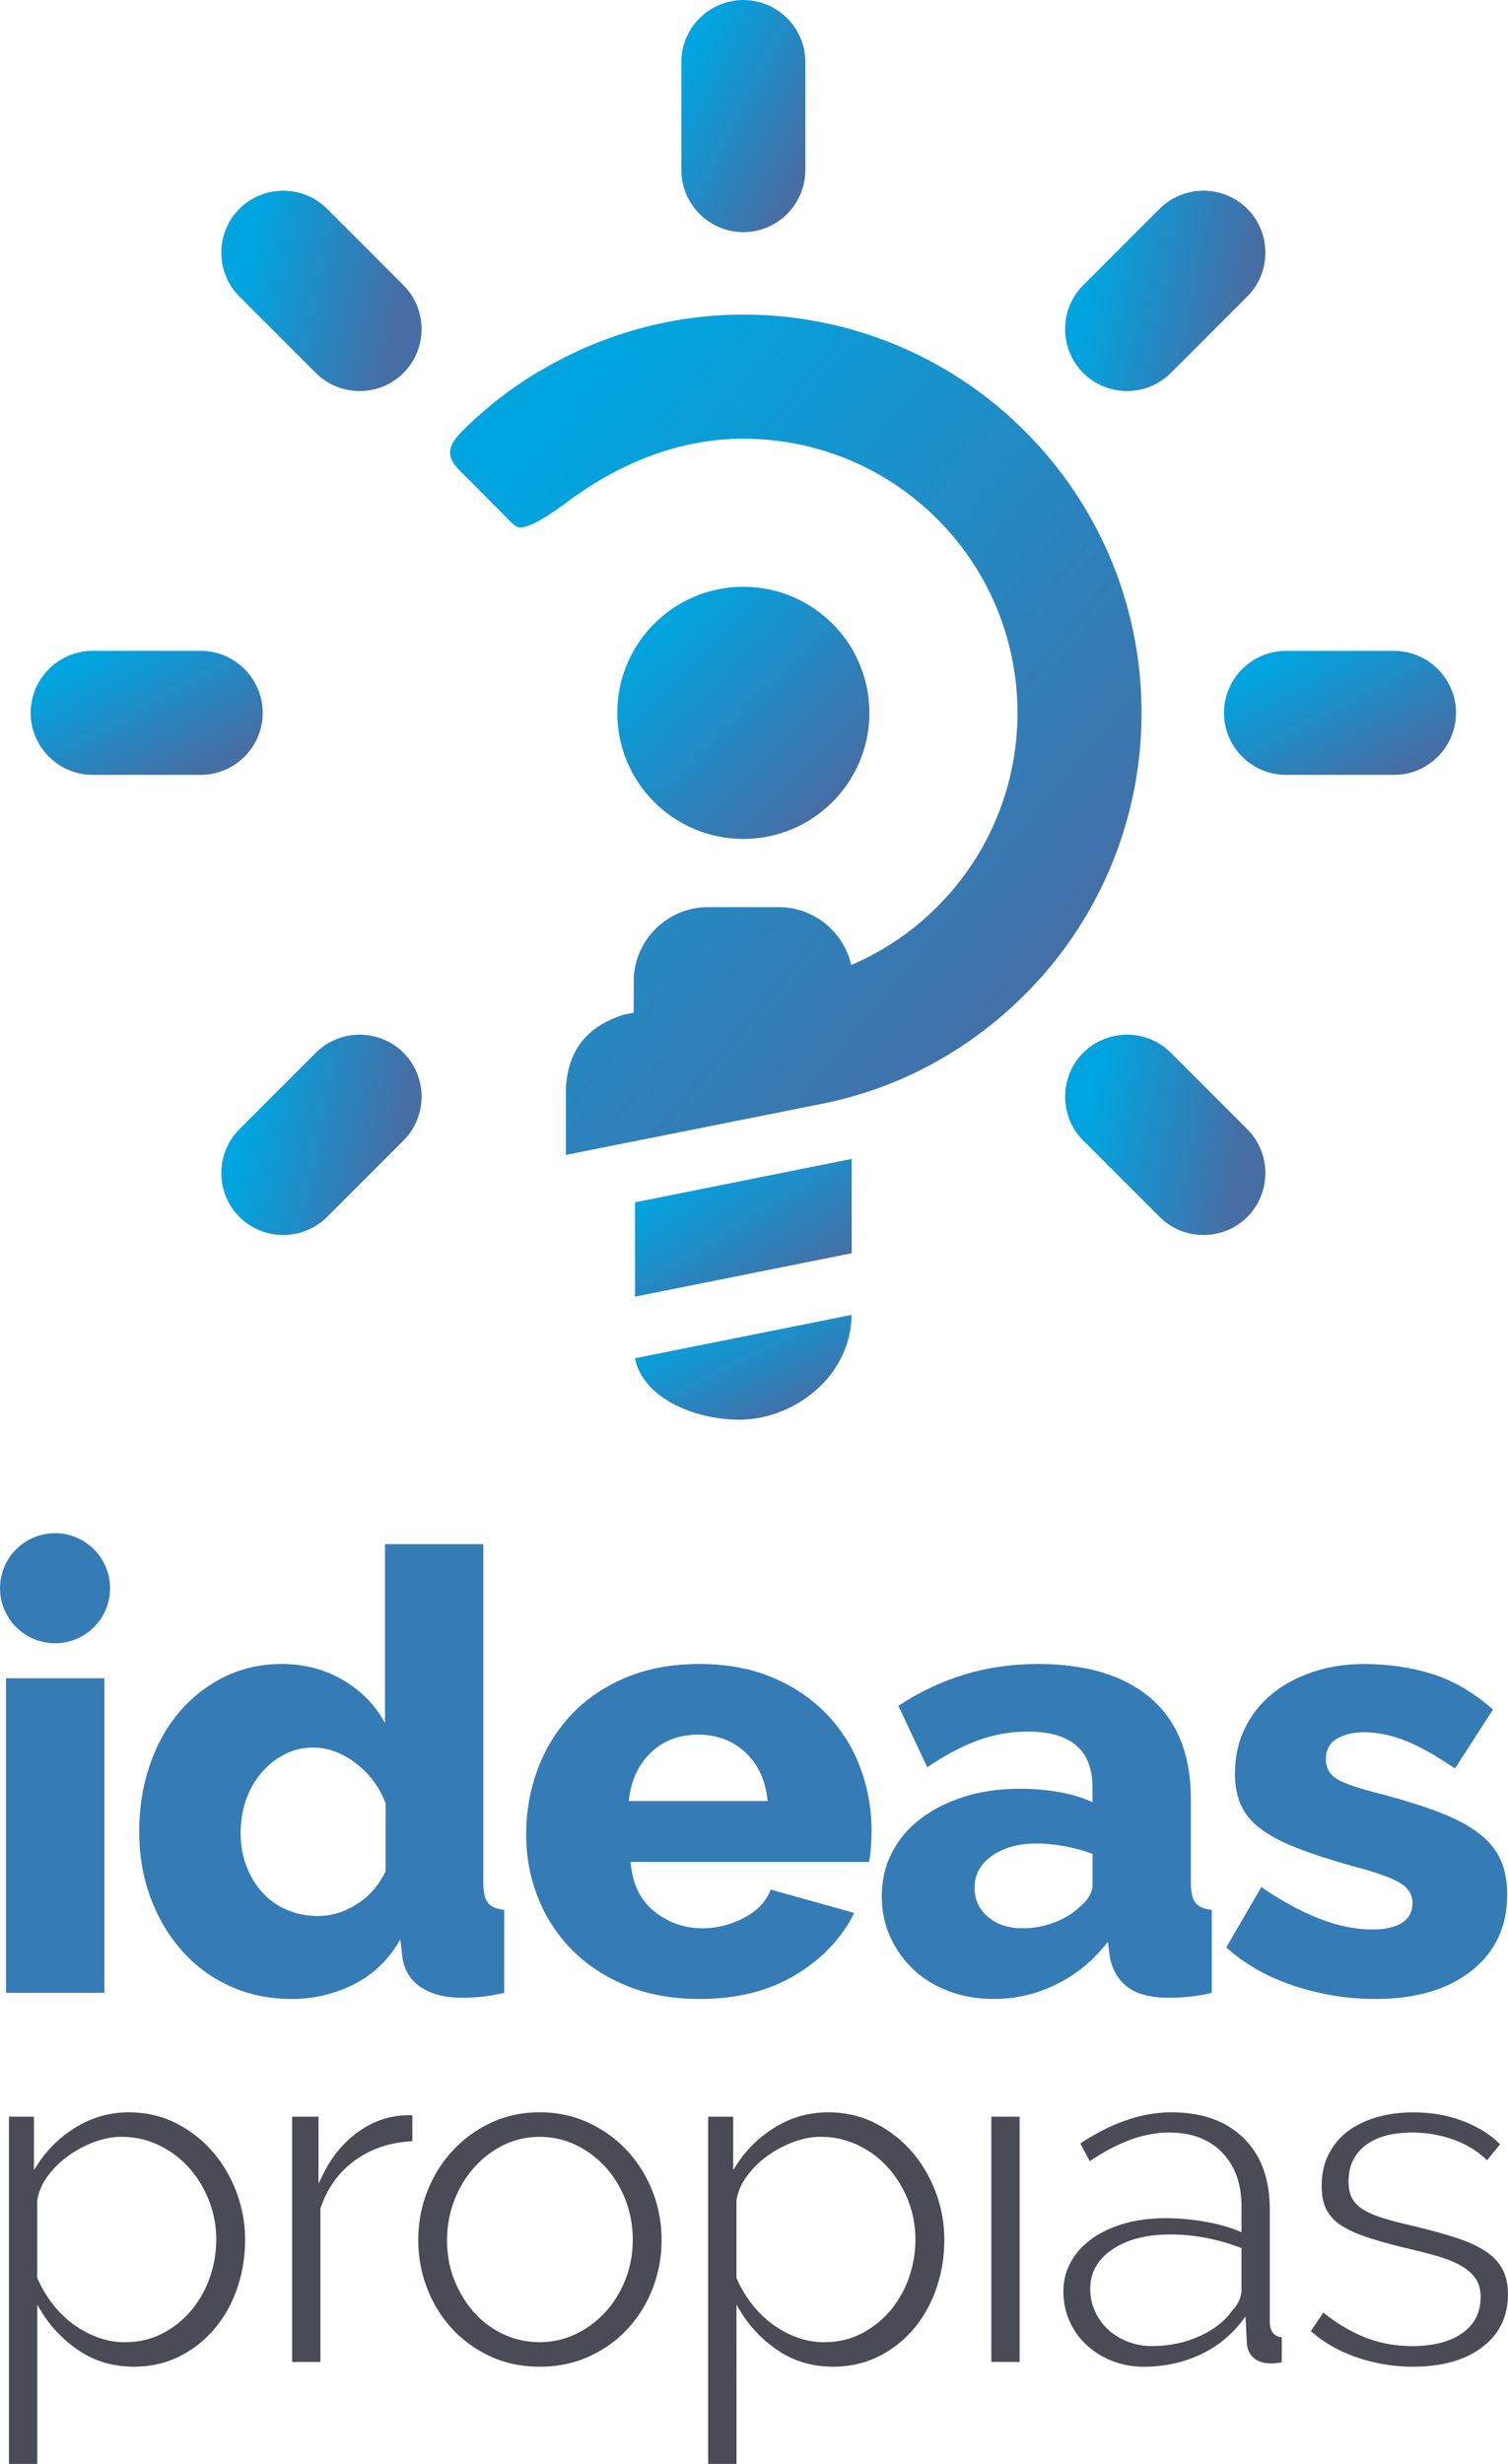 <svg xmlns="http://www.w3.org/2000/svg" xmlns:xlink="http://www.w3.org/1999/xlink" xml:space="preserve" width="15%" height="15%" style="shape-rendering:geometricPrecision;text-rendering:geometricPrecision;image-rendering:optimizeQuality;fill-rule:evenodd;clip-rule:evenodd" viewBox="0 0 550.06 898.56"><defs><linearGradient id="a" x1="475.49" x2="502.07" y1="235.09" y2="284.85" gradientUnits="userSpaceOnUse"><stop offset="0" style="stop-opacity:1;stop-color:#00a5e0"/><stop offset="1" style="stop-opacity:1;stop-color:#476da5"/></linearGradient><linearGradient xlink:href="#a" id="e" x1="89.58" x2="144.92" y1="100.58" y2="111.57" gradientUnits="userSpaceOnUse"/><linearGradient xlink:href="#a" id="g" x1="89.58" x2="144.92" y1="408.37" y2="419.35" gradientUnits="userSpaceOnUse"/><linearGradient xlink:href="#a" id="h" x1="397.37" x2="452.7" y1="100.58" y2="111.57" gradientUnits="userSpaceOnUse"/><linearGradient xlink:href="#a" id="k" x1="183.95" x2="396.59" y1="180.43" y2="355.46" gradientUnits="userSpaceOnUse"/><linearGradient xlink:href="#a" id="i" x1="397.37" x2="452.71" y1="408.37" y2="419.35" gradientUnits="userSpaceOnUse"/><linearGradient xlink:href="#a" id="b" x1="238.63" x2="303.66" y1="227.45" y2="292.48" gradientUnits="userSpaceOnUse"/><linearGradient xlink:href="#a" id="j" x1="255.06" x2="287.23" y1="422.45" y2="473.06" gradientUnits="userSpaceOnUse"/><linearGradient xlink:href="#a" id="f" x1="40.21" x2="66.8" y1="235.09" y2="284.85" gradientUnits="userSpaceOnUse"/><linearGradient xlink:href="#a" id="d" x1="246.26" x2="296.02" y1="29.04" y2="55.62" gradientUnits="userSpaceOnUse"/><linearGradient xlink:href="#a" id="c" x1="260.53" x2="281.74" y1="476.7" y2="520.53" gradientUnits="userSpaceOnUse"/></defs><path d="M271.14 213.99c25.39 0 45.98 20.59 45.98 45.98s-20.59 45.98-45.98 45.98-45.98-20.59-45.98-45.98 20.59-45.98 45.98-45.98" style="fill:url(#b)"/><path d="M310.66 479.49c-.43 23.5-22.2 38.54-41.47 38.25-17.91-.27-35.03-8.96-37.57-22.41l79.04-15.83z" style="fill:url(#c)"/><path d="M271.14 84.66c12.44 0 22.62-10.18 22.62-22.61V22.62c0-12.44-10.18-22.61-22.62-22.61s-22.61 10.18-22.61 22.61v39.43c0 12.44 10.18 22.61 22.61 22.61" style="fill:url(#d)"/><path d="M147.18 136.01c8.8-8.8 8.79-23.19 0-31.98L119.3 76.15c-8.79-8.79-23.19-8.79-31.98 0s-8.79 23.19 0 31.98l27.88 27.88c8.79 8.79 23.19 8.8 31.98 0" style="fill:url(#e)"/><path d="M95.83 259.97c0-12.44-10.17-22.62-22.61-22.62H33.79c-12.44 0-22.61 10.18-22.61 22.62s10.18 22.61 22.61 22.61h39.43c12.44 0 22.61-10.18 22.61-22.61" style="fill:url(#f)"/><path d="M147.18 383.93c-8.8-8.8-23.19-8.8-31.98 0l-27.88 27.88c-8.79 8.79-8.79 23.19 0 31.98s23.19 8.79 31.98 0l27.88-27.88c8.79-8.79 8.8-23.19 0-31.98" style="fill:url(#g)"/><path d="M395.1 136c8.8 8.8 23.19 8.8 31.98 0l27.88-27.88c8.8-8.79 8.8-23.19 0-31.98-8.79-8.79-23.19-8.79-31.98 0l-27.88 27.88c-8.79 8.79-8.79 23.19 0 31.98" style="fill:url(#h)"/><path d="M446.45 259.97c0 12.44 10.18 22.62 22.61 22.62h39.43c12.44 0 22.61-10.18 22.61-22.62s-10.18-22.61-22.61-22.61h-39.43c-12.44 0-22.61 10.18-22.61 22.61" style="fill:url(#a)"/><path d="M395.11 383.93c-8.8 8.8-8.8 23.19 0 31.98l27.88 27.88c8.79 8.8 23.19 8.8 31.98 0 8.79-8.79 8.79-23.19 0-31.98l-27.88-27.88c-8.79-8.8-23.19-8.8-31.98 0" style="fill:url(#i)"/><path d="m231.62 438.47 79.05-15.84v34.41l-79.05 15.83z" style="fill:url(#j)"/><path d="M298.52 402.79c28.47-5.37 54.47-19.26 75.33-40.12 27.33-27.33 42.54-64.04 42.54-102.7s-15.21-75.37-42.54-102.7-64.04-42.54-102.7-42.54c-25.48 0-50.45 6.82-72.5 19.55l-2.1 1.21h-.08a145 145 0 0 0-24.39 18.37c-1.05.98-2.09 1.98-3.11 3-5.23 5.18-6.91 9.09-1.35 14.68 6.33 6.35 12.66 12.7 18.97 19.07.78.78 1.76 1.59 2.9 1.71 4.7.5 15.85-8.16 19.57-10.83 18.29-13.12 39.33-21.49 62.09-21.49 26.6 0 51.9 10.48 70.71 29.28 18.81 18.81 29.28 44.1 29.28 70.7s-10.48 51.9-29.28 70.7a99.9 99.9 0 0 1-31.37 21.25c-2.74-12.05-13.58-21.12-26.43-21.12h-25.81c-14.9 0-27.1 12.19-27.1 27.1v11.39l-3.49.7c-11.85 3.77-20.24 11.22-21.24 26.49v24.69l92.1-18.38z" style="fill:url(#k)"/><path d="M12.37 771.92H3.26v126.63h10.33V840.5l1.44 2.36c3.57 5.88 8.26 10.71 14 14.51 6 3.98 12.73 5.72 19.92 5.72 5.71 0 11.21-1.14 16.34-3.67 4.97-2.46 9.26-5.81 12.85-10.02 3.72-4.37 6.45-9.36 8.33-14.77 2.01-5.78 2.93-11.8 2.93-17.91 0-5.97-1.07-11.78-3.18-17.37-2.06-5.46-4.99-10.48-8.85-14.87-3.78-4.3-8.26-7.74-13.39-10.3-5.31-2.65-11.02-3.85-16.94-3.85-6.81 0-13.15 1.72-18.99 5.22-5.78 3.46-10.56 8-14.24 13.64l-1.42 2.18V771.9zm33.25 82.25c-3.45 0-6.81-.6-10.05-1.79-3.23-1.2-6.25-2.85-9.01-4.91-2.83-2.11-5.33-4.6-7.49-7.4a43 43 0 0 1-5.43-9.25l-.06-.15v-28.16l.01-.06c.51-3.32 1.9-6.31 3.9-8.99a33.7 33.7 0 0 1 7.51-7.33 40 40 0 0 1 9.44-4.99c3.13-1.15 6.43-1.88 9.79-1.88 4.78 0 9.38.98 13.69 3.04 4.2 2.01 7.88 4.75 10.98 8.21 3.15 3.52 5.57 7.54 7.3 11.93 1.8 4.57 2.67 9.35 2.67 14.26 0 4.72-.77 9.33-2.31 13.79-1.51 4.37-3.73 8.38-6.68 11.94-2.93 3.53-6.47 6.36-10.54 8.49-4.28 2.23-8.9 3.23-13.72 3.23zm104.79-73.29v-9.42c-.5-.05-1.01-.06-1.5-.06-6.57 0-12.51 2.06-17.89 5.8-5.91 4.1-10.25 9.67-13.37 16.12l-1.47 3.04v-24.44h-9.63v89.44h10.33v-55.93l.04-.12c2.42-7.25 6.61-13.26 12.86-17.68 6.16-4.34 13.16-6.42 20.63-6.75m46.44 82.22c6.21 0 12.26-1.12 17.93-3.69 5.34-2.42 10.07-5.75 14.07-10.04 4.02-4.31 7.06-9.28 9.19-14.77 2.2-5.68 3.27-11.62 3.27-17.71 0-6.15-1.07-12.16-3.35-17.88-2.18-5.48-5.25-10.46-9.28-14.78-4.01-4.3-8.75-7.66-14.08-10.13-5.61-2.59-11.58-3.77-17.75-3.77-6.14 0-12.09 1.16-17.66 3.77-5.3 2.48-10 5.85-13.99 10.13-4.03 4.32-7.1 9.29-9.28 14.78-2.28 5.72-3.35 11.72-3.35 17.88 0 6.09 1.06 12.03 3.27 17.71 2.13 5.49 5.17 10.46 9.19 14.77 3.98 4.27 8.68 7.61 13.99 10.04 5.63 2.58 11.66 3.68 17.84 3.68zm-33.78-46.03c0-5.04.84-9.98 2.67-14.69 1.72-4.42 4.13-8.48 7.3-12.02 3.04-3.39 6.62-6.13 10.72-8.13 4.12-2 8.51-2.96 13.09-2.96 4.6 0 9.01.97 13.17 2.96 4.12 1.97 7.73 4.66 10.8 8.03 3.19 3.5 5.59 7.54 7.31 11.94 1.81 4.65 2.67 9.52 2.67 14.51 0 5.01-.83 9.93-2.67 14.6-1.73 4.37-4.14 8.38-7.31 11.85-3.08 3.37-6.69 6.07-10.8 8.03-4.15 1.99-8.57 2.96-13.17 2.96-4.59 0-9-.94-13.16-2.87-4.12-1.91-7.7-4.57-10.73-7.96-3.1-3.47-5.49-7.44-7.21-11.76-1.86-4.64-2.68-9.53-2.68-14.52zm104.34-45.15h-9.1v126.63h10.33V840.5l1.44 2.36c3.57 5.88 8.27 10.71 14 14.51 6 3.98 12.73 5.72 19.92 5.72 5.71 0 11.21-1.14 16.34-3.67 4.97-2.46 9.26-5.81 12.85-10.02 3.72-4.37 6.45-9.36 8.33-14.77 2.01-5.78 2.93-11.8 2.93-17.91 0-5.97-1.07-11.78-3.18-17.37-2.06-5.46-4.99-10.48-8.85-14.87-3.78-4.3-8.26-7.74-13.39-10.3-5.31-2.65-11.02-3.85-16.94-3.85-6.81 0-13.14 1.72-18.99 5.22-5.79 3.46-10.56 8-14.24 13.64l-1.42 2.18V771.9zm33.26 82.25c-3.45 0-6.81-.6-10.05-1.79-3.23-1.2-6.25-2.85-9.01-4.91-2.83-2.11-5.33-4.6-7.49-7.4a42.5 42.5 0 0 1-5.43-9.25l-.06-.15v-28.16l.01-.06c.51-3.32 1.9-6.31 3.9-8.99a33.7 33.7 0 0 1 7.51-7.33 40 40 0 0 1 9.44-4.99c3.13-1.15 6.43-1.88 9.78-1.88 4.78 0 9.38.98 13.69 3.04 4.2 2.01 7.88 4.75 10.98 8.21 3.15 3.52 5.57 7.54 7.3 11.93 1.8 4.57 2.67 9.35 2.67 14.26 0 4.72-.77 9.33-2.31 13.79-1.51 4.37-3.73 8.38-6.68 11.94-2.93 3.53-6.47 6.36-10.54 8.49-4.28 2.23-8.9 3.23-13.72 3.23zm60.93 7.18h10.33v-89.44H361.6zm105.94.12v-9.09c-3.03-.31-4.37-2.47-4.37-5.63v-41.04c0-9.74-2.45-19.02-9.55-25.99-7.13-7-16.57-9.38-26.35-9.38-12.05 0-23.31 4.79-33.21 11.36l3.45 6.47c4.46-3.05 9.24-5.7 14.29-7.63 4.68-1.78 9.58-2.84 14.6-2.84 7.32 0 14.24 1.93 19.42 7.31 5.17 5.37 7.03 12.34 7.03 19.66v9.36l-1.07-.43c-4.03-1.63-8.31-2.72-12.59-3.45-4.63-.79-9.32-1.21-14.02-1.21-5.1 0-10.24.56-15.15 1.98-4.2 1.21-8.26 2.99-11.81 5.56-3.14 2.28-5.76 5.07-7.63 8.48-1.82 3.3-2.7 6.86-2.7 10.63 0 3.73.7 7.36 2.2 10.78a26.55 26.55 0 0 0 6.2 8.74c2.73 2.55 5.89 4.49 9.36 5.87 3.73 1.48 7.67 2.13 11.68 2.13 7.02 0 13.81-1.36 20.2-4.29 6.18-2.84 11.37-6.94 15.51-12.34l1.29-1.68.45 9.27c.11 2.21.77 4.24 2.45 5.75 1.79 1.61 4.22 2.07 6.56 2.07 1.2 0 2.54-.19 3.77-.4zm-18.01-18.93c-3.02 4.3-7.31 7.33-12.07 9.46-5.49 2.47-11.34 3.56-17.34 3.56-3.04 0-6.01-.52-8.84-1.63-2.65-1.04-5.07-2.49-7.15-4.44a20.8 20.8 0 0 1-4.72-6.62c-1.17-2.59-1.73-5.34-1.73-8.18 0-6.28 3.04-11 8.2-14.44 6.13-4.08 13.62-5.37 20.86-5.37 4.42 0 8.82.4 13.16 1.24 4.24.81 8.41 1.99 12.44 3.53l.5.19v15.38c0 1.28-.35 2.54-.85 3.71-.58 1.36-1.44 2.55-2.47 3.6zm92.87-54.74 4.78-5.79c-3.66-3.72-8.21-6.39-13.05-8.31-5.97-2.38-12.34-3.35-18.75-3.35-4.39 0-8.75.53-12.98 1.72-3.79 1.07-7.4 2.69-10.58 5.03-3.02 2.23-5.38 5.04-7.11 8.38-1.88 3.63-2.62 7.63-2.62 11.69 0 2.92.4 6.02 1.75 8.64 1.23 2.39 3.08 4.27 5.32 5.73 2.84 1.85 6.13 3.21 9.34 4.28 4.45 1.48 8.99 2.74 13.56 3.82 4.01.96 8.04 1.93 12 3.07 2.97.86 6.02 1.95 8.72 3.48 2.09 1.18 4.04 2.7 5.41 4.69 1.39 2.01 1.88 4.4 1.88 6.81 0 5.62-2.22 10.13-6.89 13.3-5.22 3.55-11.79 4.59-17.99 4.59-5.95 0-11.77-1.01-17.31-3.2-5.5-2.18-10.56-5.33-15.18-9.02l-4.56 6.77c4.89 4.29 10.54 7.4 16.69 9.52a62.7 62.7 0 0 0 20.53 3.45c8.89 0 18.15-1.66 25.38-7.18 6.35-4.85 9.3-11.33 9.3-19.29 0-3.25-.55-6.54-2.17-9.4-1.55-2.74-3.81-4.87-6.46-6.54-3.34-2.1-7.16-3.62-10.91-4.81-5.04-1.59-10.16-2.97-15.31-4.18-3.49-.82-7.01-1.67-10.44-2.72-2.47-.76-5.01-1.72-7.24-3.04-1.75-1.04-3.32-2.41-4.3-4.23-1.02-1.89-1.31-4.18-1.31-6.3 0-2.77.51-5.51 1.84-7.96a15.9 15.9 0 0 1 5.05-5.6c2.22-1.52 4.71-2.54 7.33-3.17 2.91-.7 5.92-.98 8.91-.98 5.27 0 10.42.87 15.37 2.67 4.52 1.63 8.57 4.08 11.99 7.43z" style="fill:#4a4b55"/><path d="M2.21 726.75V612.04h35.86v114.71zm17.87-167.62c11.09 0 20.07 8.99 20.07 20.07s-8.99 20.07-20.07 20.07C8.99 599.27.01 590.28.01 579.2c0-11.09 8.99-20.07 20.07-20.07m86.29 169.86c-8.07 0-15.5-1.53-22.3-4.59s-12.66-7.36-17.6-12.89c-4.93-5.53-8.78-11.99-11.54-19.39s-4.15-15.5-4.15-24.32c0-8.52 1.27-16.51 3.81-23.98s6.13-13.94 10.76-19.39 10.12-9.75 16.47-12.89 13.34-4.71 20.96-4.71c8.22 0 15.65 1.94 22.3 5.83 6.65 3.88 11.77 9.11 15.35 15.69v-65.22h35.86v123.28c0 3.59.56 6.09 1.68 7.51q1.68 2.13 5.94 2.58v30.26c-3.29.75-6.13 1.23-8.52 1.46-2.39.22-4.63.34-6.72.34-6.28 0-11.36-1.31-15.24-3.92-3.88-2.62-6.13-6.39-6.72-11.32l-.67-6.05c-4.18 7.32-9.82 12.78-16.92 16.36-7.1 3.59-14.68 5.38-22.75 5.38zm9.64-30.26c4.93 0 9.68-1.46 14.23-4.37 4.56-2.91 8.03-6.91 10.42-11.99v-24.66c-2.24-5.98-5.86-10.87-10.87-14.68s-10.2-5.72-15.58-5.72q-5.82 0-10.65 2.58-4.815 2.58-8.4 6.84c-2.39 2.84-4.22 6.13-5.49 9.86-1.27 3.74-1.9 7.7-1.9 11.88 0 4.34.71 8.37 2.13 12.11s3.36 6.95 5.83 9.64 5.45 4.78 8.97 6.28c3.51 1.49 7.28 2.24 11.32 2.24zm139.12 30.26c-9.86 0-18.71-1.61-26.56-4.82s-14.49-7.59-19.95-13.11c-5.45-5.53-9.6-11.92-12.44-19.17s-4.26-14.83-4.26-22.75q0-12.78 4.26-24.09c2.84-7.55 6.95-14.16 12.33-19.84s11.99-10.16 19.84-13.45 16.77-4.93 26.78-4.93 18.9 1.64 26.67 4.93 14.35 7.73 19.73 13.34c5.38 5.6 9.45 12.07 12.22 19.39 2.76 7.32 4.15 15.02 4.15 23.09 0 2.09-.07 4.15-.23 6.16-.15 2.02-.37 3.77-.67 5.27h-86.97c.6 7.92 3.47 13.93 8.63 18.04 5.15 4.11 11.02 6.17 17.59 6.17 5.23 0 10.27-1.27 15.13-3.81s8.11-5.98 9.75-10.31l30.48 8.52c-4.63 9.27-11.8 16.81-21.52 22.64-9.71 5.83-21.37 8.74-34.97 8.74zm24.88-72.17c-.75-7.47-3.44-13.37-8.07-17.71s-10.39-6.5-17.26-6.5c-7.02 0-12.81 2.2-17.37 6.61s-7.21 10.27-7.96 17.6H280zm82.42 72.17c-5.83 0-11.24-.93-16.25-2.8-5-1.87-9.3-4.48-12.89-7.85-3.59-3.36-6.42-7.32-8.52-11.88-2.09-4.56-3.14-9.53-3.14-14.91 0-5.83 1.23-11.13 3.7-15.91s5.94-8.89 10.42-12.33 9.79-6.12 15.91-8.07q9.195-2.91 20.4-2.91c4.93 0 9.71.41 14.35 1.23 4.63.82 8.67 2.05 12.1 3.7v-5.38c0-13.6-7.84-20.4-23.53-20.4-6.43 0-12.55 1.08-18.38 3.25s-11.96 5.42-18.38 9.75l-10.53-22.41q11.655-7.62 24.21-11.43t26.67-3.81c17.78 0 31.53 4.18 41.24 12.55s14.57 20.62 14.57 36.76v30.26c0 3.59.56 6.09 1.68 7.51q1.68 2.13 5.94 2.58v30.26c-3.14.75-5.98 1.23-8.52 1.46-2.54.22-4.86.34-6.95.34-6.72 0-11.81-1.31-15.24-3.92-3.44-2.62-5.6-6.31-6.5-11.1l-.67-5.38c-5.23 6.72-11.47 11.88-18.72 15.47S370.49 729 362.43 729zm10.53-25.77c3.88 0 7.66-.67 11.32-2.02s6.69-3.14 9.08-5.38q5.16-4.035 5.16-8.52v-11.21c-3.14-1.2-6.54-2.13-10.2-2.8s-7.06-1.01-10.2-1.01c-6.57 0-11.99 1.49-16.25 4.48s-6.39 6.87-6.39 11.66c0 4.33 1.64 7.88 4.93 10.65 3.29 2.76 7.47 4.15 12.55 4.15m128.59 25.77c-10.01 0-19.87-1.61-29.59-4.82-9.71-3.21-17.93-7.88-24.65-14.01l12.78-21.97c7.17 4.93 14.16 8.74 20.96 11.43s13.34 4.03 19.61 4.03c4.63 0 8.22-.82 10.76-2.46q3.81-2.46 3.81-7.17c0-3.14-1.61-5.64-4.82-7.51q-4.815-2.805-16.92-5.94c-7.92-2.24-14.61-4.41-20.06-6.5s-9.9-4.41-13.34-6.95-5.9-5.45-7.4-8.74-2.24-7.17-2.24-11.65c0-5.98 1.19-11.43 3.59-16.36 2.39-4.93 5.68-9.12 9.86-12.55q6.27-5.16 14.91-8.07 8.625-2.91 18.72-2.91c8.82 0 17.07 1.2 24.77 3.59 7.69 2.39 15.13 6.72 22.3 13l-13.9 21.52c-6.72-4.63-12.7-7.99-17.93-10.09-5.23-2.09-10.31-3.14-15.24-3.14-3.88 0-7.17.78-9.86 2.35s-4.03 4.07-4.03 7.51c0 3.29 1.46 5.75 4.37 7.4 2.91 1.64 8.33 3.44 16.25 5.38q12.555 3.36 21.18 6.72c5.75 2.24 10.42 4.74 14.01 7.51 3.59 2.76 6.2 5.94 7.85 9.53 1.64 3.59 2.47 7.85 2.47 12.78 0 11.65-4.33 20.92-13 27.79S516.37 729 501.58 729z" style="fill:#357bb5;fill-rule:nonzero"/></svg>